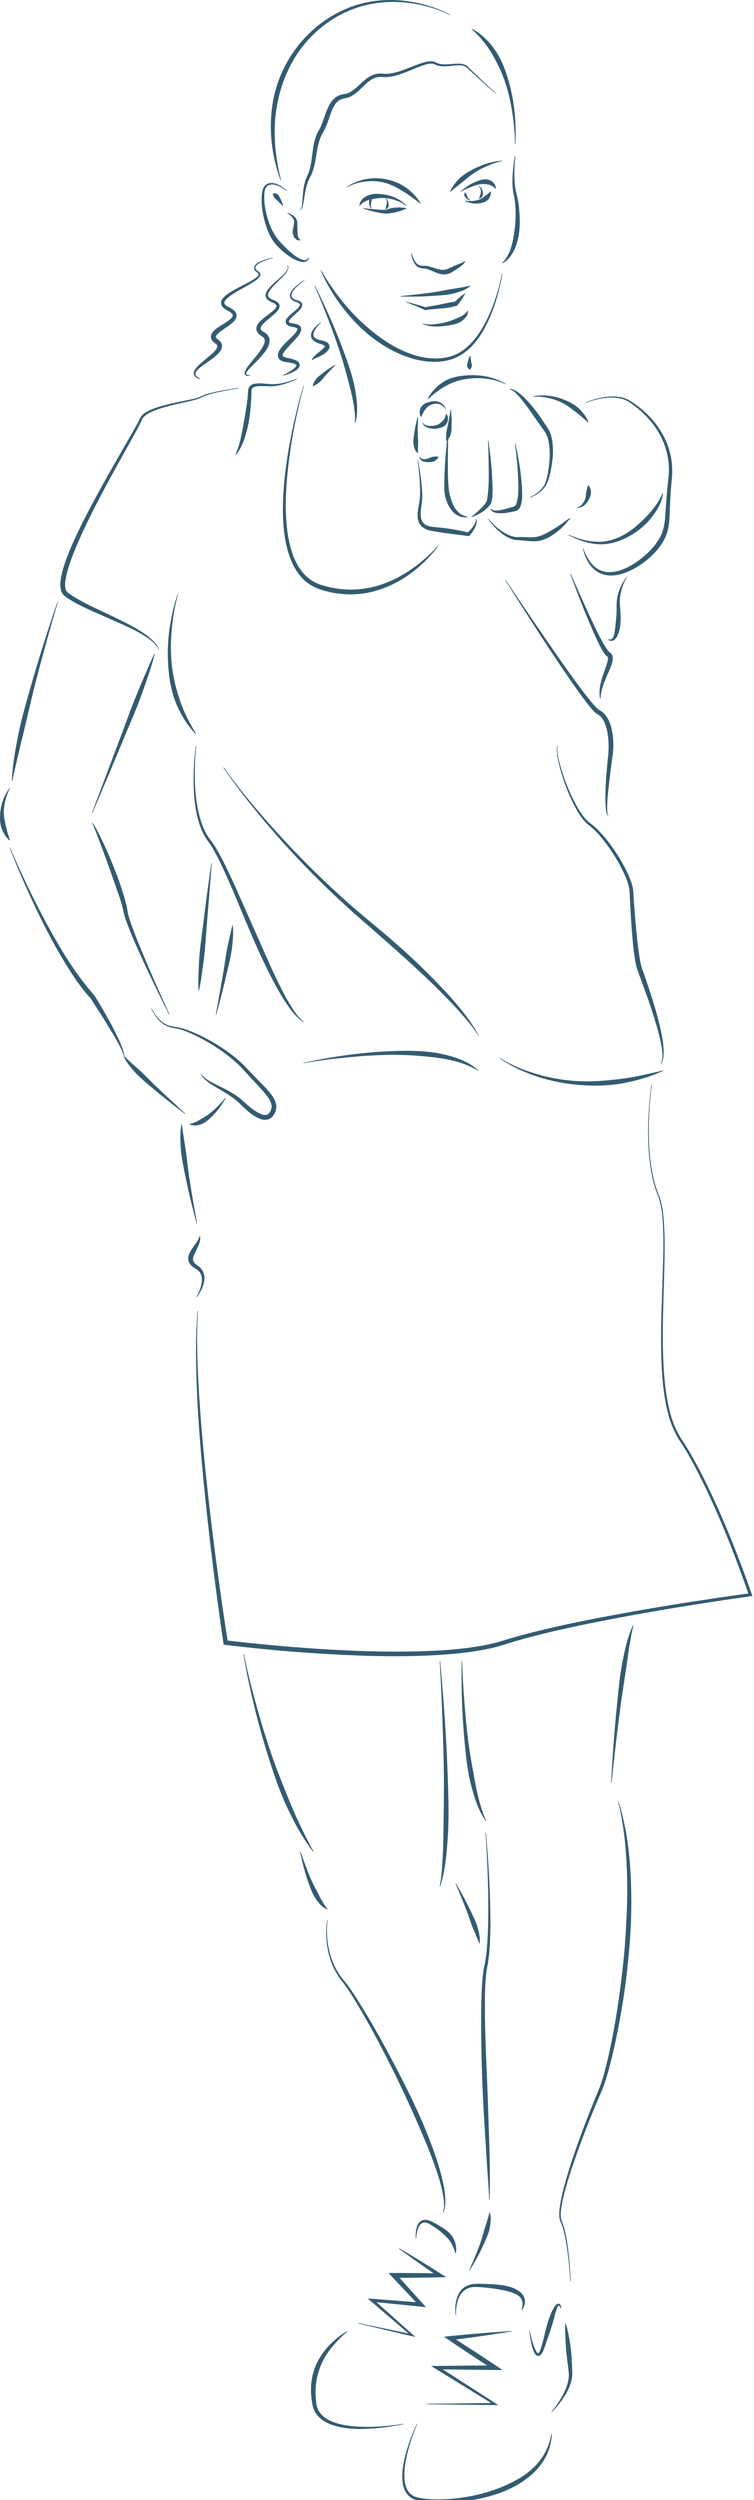<?xml version="1.0" encoding="UTF-8"?>
<!DOCTYPE svg PUBLIC "-//W3C//DTD SVG 1.1//EN" "http://www.w3.org/Graphics/SVG/1.1/DTD/svg11.dtd">
<svg version="1.1" xmlns="http://www.w3.org/2000/svg" xmlns:xlink="http://www.w3.org/1999/xlink" width="114" height="378"  xml:space="preserve" id="mel03Canvas">
    <!-- Generated by PaintCode - http://www.paintcodeapp.com -->
    <g id="mel03Canvas-lines">
        <g id="mel03Canvas-group2">
            <path id="mel03Canvas-bezier" stroke="none" fill="rgb(51, 91, 113)" d="M 77.85,21.79 C 77.85,20.19 77.7,18.58 77.45,17 77.21,15.41 76.85,13.85 76.34,12.34 75.83,10.83 75.13,9.4 74.33,8.06 73.53,6.69 72.51,5.48 71.31,4.41 L 71.35,4.35 C 72.8,5.1 73.99,6.32 74.92,7.68 75.85,9.05 76.43,10.61 76.88,12.17 77.34,13.74 77.63,15.34 77.8,16.95 77.96,18.57 78.01,20.19 77.92,21.8 L 77.85,21.79 Z M 77.85,21.79" />
            <path id="mel03Canvas-bezier2" stroke="none" fill="rgb(51, 91, 113)" d="M 68.07,2.3 C 66.35,1.42 64.47,0.87 62.57,0.55 60.67,0.24 58.72,0.2 56.82,0.49 53.01,1.02 49.48,2.97 46.86,5.74 44.22,8.52 42.57,12.12 41.9,15.87 41.19,19.63 41.55,23.54 42.5,27.29 L 42.44,27.31 C 41.09,23.66 40.6,19.65 41.2,15.75 41.81,11.84 43.68,8.14 46.45,5.35 49.2,2.54 52.87,0.61 56.77,0.14 58.72,-0.11 60.69,-0.02 62.61,0.34 64.52,0.71 66.39,1.31 68.1,2.24 L 68.07,2.3 Z M 68.07,2.3" />
            <path id="mel03Canvas-bezier3" stroke="none" fill="rgb(51, 91, 113)" d="M 43.35,28.91 C 42.76,28.42 42.07,27.99 41.33,27.9 40.97,27.87 40.59,27.95 40.33,28.18 40.12,28.4 40.02,28.8 39.98,29.16 39.84,30.66 40.18,32.21 40.66,33.64 40.92,34.36 41.24,35.05 41.65,35.67 41.85,35.99 42.06,36.25 42.33,36.54 42.58,36.82 42.84,37.1 43.11,37.36 43.64,37.91 44.22,38.41 44.84,38.83 45.15,39.03 45.48,39.22 45.82,39.3 45.99,39.34 46.16,39.35 46.31,39.29 46.46,39.22 46.58,39.08 46.66,38.9 L 46.72,38.92 C 46.7,39.12 46.61,39.33 46.42,39.46 46.22,39.59 45.99,39.63 45.78,39.62 45.34,39.58 44.96,39.43 44.59,39.25 43.86,38.89 43.23,38.4 42.62,37.88 42.05,37.33 41.47,36.77 41.05,36.04 40.64,35.33 40.35,34.58 40.12,33.82 39.69,32.29 39.41,30.71 39.63,29.1 39.71,28.71 39.8,28.3 40.16,27.96 40.5,27.69 40.96,27.63 41.36,27.69 42.17,27.84 42.83,28.33 43.4,28.86 L 43.35,28.91 Z M 43.35,28.91" />
            <path id="mel03Canvas-bezier4" stroke="none" fill="rgb(51, 91, 113)" d="M 77.93,23.54 C 77.78,24.94 77.71,26.36 77.83,27.75 77.86,28.1 77.9,28.45 77.97,28.78 78.03,29.12 78.14,29.44 78.22,29.81 78.38,30.52 78.47,31.23 78.52,31.95 78.63,33.38 78.64,34.84 78.28,36.26 78.1,36.97 77.86,37.67 77.47,38.3 77.1,38.93 76.59,39.51 75.94,39.84 L 75.9,39.79 C 76.92,38.8 77.33,37.45 77.59,36.11 77.84,34.76 77.99,33.37 77.96,31.98 77.94,31.28 77.89,30.58 77.77,29.9 77.72,29.58 77.61,29.21 77.57,28.85 77.51,28.49 77.49,28.13 77.48,27.77 77.45,26.34 77.61,24.92 77.86,23.53 L 77.93,23.54 Z M 77.93,23.54" />
            <path id="mel03Canvas-bezier5" stroke="none" fill="rgb(51, 91, 113)" d="M 75.96,41.4 C 75.68,43.09 75.25,44.75 74.69,46.38 74.12,47.99 73.41,49.57 72.43,51 71.44,52.4 70.12,53.68 68.43,54.27 66.76,54.84 64.94,54.81 63.24,54.44 59.82,53.67 56.78,51.72 54.31,49.33 51.85,46.89 49.85,44.02 48.47,40.89 L 48.53,40.85 C 50.26,43.79 52.31,46.53 54.8,48.81 57.26,51.08 60.11,53.07 63.37,53.89 64.98,54.28 66.71,54.33 68.29,53.84 69.86,53.32 71.15,52.14 72.14,50.79 73.13,49.43 73.88,47.89 74.49,46.3 75.09,44.71 75.57,43.07 75.89,41.39 L 75.96,41.4 Z M 75.96,41.4" />
            <path id="mel03Canvas-bezier6" stroke="none" fill="rgb(51, 91, 113)" d="M 60.55,44.76 C 62.33,44.6 64.11,44.4 65.87,44.14 66.75,44 67.61,43.8 68.48,43.67 69.36,43.53 70.22,43.42 71.08,43.18 L 71.12,43.24 C 70.77,43.55 70.35,43.76 69.93,43.94 69.5,44.12 69.06,44.25 68.62,44.36 67.74,44.59 66.83,44.64 65.93,44.7 64.14,44.84 62.34,44.87 60.55,44.83 L 60.55,44.76 Z M 60.55,44.76" />
            <path id="mel03Canvas-bezier7" stroke="none" fill="rgb(51, 91, 113)" d="M 61.43,45.62 L 62.92,46.03 63.66,46.24 C 63.91,46.32 64.15,46.39 64.41,46.5 L 64.26,46.49 C 64.67,46.36 65.05,46.31 65.44,46.24 65.82,46.17 66.2,46.11 66.58,46.03 67.34,45.87 68.09,45.69 68.86,45.6 L 68.68,45.7 C 69.18,45.23 69.7,44.77 70.28,44.37 L 70.33,44.42 C 69.99,45.04 69.59,45.6 69.17,46.14 L 69.12,46.21 68.99,46.24 C 68.24,46.47 67.45,46.58 66.67,46.64 L 65.5,46.74 C 65.12,46.78 64.72,46.8 64.38,46.88 L 64.29,46.9 64.22,46.87 C 64.03,46.76 63.78,46.66 63.55,46.56 L 62.84,46.26 61.41,45.69 61.43,45.62 Z M 61.43,45.62" />
            <path id="mel03Canvas-bezier8" stroke="none" fill="rgb(51, 91, 113)" d="M 63.94,48.89 C 64.52,49.11 65.17,49.07 65.78,49.01 66.4,48.95 67.01,48.82 67.61,48.66 68.21,48.5 68.76,48.25 69.3,48.03 69.83,47.79 70.36,47.53 70.67,46.99 L 70.74,47 C 70.79,47.35 70.63,47.71 70.41,47.98 70.2,48.26 69.92,48.48 69.63,48.66 69.04,49.02 68.35,49.12 67.72,49.22 67.09,49.31 66.44,49.38 65.79,49.37 65.15,49.33 64.48,49.28 63.91,48.95 L 63.94,48.89 Z M 63.94,48.89" />
            <path id="mel03Canvas-bezier9" stroke="none" fill="rgb(51, 91, 113)" d="M 62.25,38.28 C 62.34,38.68 62.48,39.07 62.69,39.41 62.89,39.76 63.18,40.05 63.52,40.14 63.7,40.2 63.84,40.19 64.07,40.18 64.31,40.17 64.52,40.2 64.74,40.25 65.17,40.34 65.56,40.49 65.95,40.61 66.33,40.73 66.71,40.82 67.06,40.79 67.42,40.77 67.7,40.66 68.07,40.48 68.44,40.31 68.82,40.14 69.21,39.99 69.58,39.82 70,39.73 70.28,39.46 L 70.34,39.49 C 70.18,39.93 69.77,40.17 69.45,40.42 69.11,40.67 68.75,40.89 68.4,41.1 68.06,41.34 67.53,41.52 67.06,41.49 66.58,41.46 66.15,41.31 65.76,41.15 65.36,40.99 65,40.81 64.62,40.69 64.44,40.64 64.25,40.6 64.07,40.58 63.89,40.58 63.61,40.57 63.4,40.48 62.95,40.29 62.67,39.9 62.5,39.51 62.32,39.12 62.22,38.71 62.17,38.29 L 62.25,38.28 Z M 62.25,38.28" />
            <path id="mel03Canvas-bezier10" stroke="none" fill="rgb(51, 91, 113)" d="M 52.43,28.25 C 54.17,27.09 56.42,26.66 58.52,27.14 59.57,27.37 60.6,27.78 61.46,28.42 62.32,29.06 63.06,29.84 63.61,30.74 L 63.56,30.79 C 62.72,30.15 61.92,29.53 61.06,29 60.21,28.48 59.35,27.98 58.38,27.69 57.42,27.41 56.4,27.32 55.39,27.43 54.38,27.53 53.37,27.81 52.47,28.31 L 52.43,28.25 Z M 52.43,28.25" />
            <path id="mel03Canvas-bezier11" stroke="none" fill="rgb(51, 91, 113)" d="M 75.93,24.36 C 75.17,24.51 74.43,24.76 73.73,25.07 73.02,25.36 72.34,25.72 71.71,26.14 71.06,26.56 70.51,27.07 69.91,27.53 L 68.11,28.99 68.06,28.95 C 68.38,28.21 68.88,27.57 69.44,27 70.01,26.43 70.72,26.03 71.42,25.65 72.82,24.91 74.35,24.41 75.92,24.29 L 75.93,24.36 Z M 75.93,24.36" />
            <path id="mel03Canvas-bezier12" stroke="none" fill="rgb(51, 91, 113)" d="M 61.39,31.13 C 60.89,30.71 60.28,30.43 59.67,30.23 59.06,30.03 58.42,29.93 57.78,29.93 57.14,29.93 56.51,30.06 55.93,30.19 55.36,30.33 54.8,30.58 54.41,31.12 L 54.34,31.1 C 54.37,30.35 55.05,29.76 55.72,29.52 56.41,29.24 57.13,29.3 57.81,29.37 59.18,29.51 60.52,30.09 61.44,31.08 L 61.39,31.13 Z M 61.39,31.13" />
            <path id="mel03Canvas-bezier13" stroke="none" fill="rgb(51, 91, 113)" d="M 54.92,31.47 C 55.46,31.54 56.01,31.59 56.56,31.64 57.1,31.69 57.65,31.74 58.17,31.72 58.3,31.72 58.44,31.71 58.51,31.68 L 58.69,31.61 58.9,31.54 C 59.18,31.47 59.45,31.41 59.73,31.39 60.29,31.35 60.84,31.35 61.41,31.47 L 61.42,31.54 C 60.9,31.8 60.37,31.95 59.84,32.09 59.58,32.15 59.31,32.19 59.05,32.23 L 58.86,32.25 C 58.79,32.26 58.76,32.27 58.65,32.29 58.45,32.32 58.31,32.3 58.16,32.29 57.02,32.16 55.97,31.86 54.9,31.54 L 54.92,31.47 Z M 54.92,31.47" />
            <path id="mel03Canvas-bezier14" stroke="none" fill="rgb(51, 91, 113)" d="M 69.65,28.94 C 70.42,28.28 71.27,27.69 72.28,27.34 72.77,27.18 73.35,27 73.94,27.2 74.52,27.39 74.96,27.95 74.98,28.49 L 74.91,28.52 C 74.52,28.15 74.16,27.94 73.75,27.89 73.36,27.83 72.9,27.79 72.43,27.89 71.96,27.98 71.49,28.14 71.04,28.34 70.58,28.52 70.12,28.74 69.69,29 L 69.65,28.94 Z M 69.65,28.94" />
            <path id="mel03Canvas-bezier15" stroke="none" fill="rgb(51, 91, 113)" d="M 70.32,30.34 C 71.07,30.44 71.84,30.41 72.49,30.17 72.82,30.05 73.06,29.82 73.32,29.65 73.6,29.47 73.83,29.23 74.16,28.96 L 74.22,28.98 C 74.26,29.41 74.1,29.84 73.8,30.17 73.5,30.52 73.04,30.64 72.64,30.72 71.81,30.87 71.01,30.71 70.3,30.41 L 70.32,30.34 Z M 70.32,30.34" />
            <path id="mel03Canvas-bezier16" stroke="none" fill="rgb(51, 91, 113)" d="M 74.92,14.13 C 73.51,12.89 72.1,11.66 70.73,10.36 70.42,10.01 70,9.89 69.54,9.87 69.09,9.86 68.63,9.92 68.16,9.97 67.69,10.01 67.22,10.06 66.73,10.02 66.48,9.99 66.24,9.95 66,9.85 65.74,9.74 65.59,9.64 65.38,9.63 64.97,9.58 64.52,9.7 64.08,9.84 63.65,9.98 63.21,10.15 62.78,10.33 61.92,10.69 61.05,11.06 60.13,11.34 59.68,11.48 59.2,11.59 58.71,11.64 58.23,11.71 57.69,11.59 57.31,11.64 56.45,11.71 55.72,12.28 55.07,12.92 54.4,13.55 53.74,14.31 52.76,14.7 52.53,14.8 52.24,14.86 52.02,14.89 51.9,14.91 51.81,14.94 51.72,14.96 51.63,15 51.53,15.03 51.44,15.08 51.09,15.26 50.8,15.56 50.58,15.92 50.12,16.65 49.88,17.56 49.55,18.45 49.39,18.89 49.21,19.35 48.98,19.78 48.73,20.23 48.53,20.57 48.38,21 47.75,22.67 47.88,24.66 47.05,26.47 46.57,27.29 46.31,28.13 46.15,29.06 46.06,29.52 46,29.98 45.92,30.45 45.88,30.68 45.84,30.91 45.78,31.15 45.71,31.37 45.64,31.63 45.4,31.76 L 45.37,31.7 C 45.55,31.58 45.6,31.33 45.64,31.11 45.68,30.89 45.7,30.65 45.72,30.42 45.75,29.96 45.78,29.49 45.83,29.01 45.88,28.54 45.96,28.07 46.09,27.6 46.2,27.14 46.42,26.66 46.6,26.26 47.28,24.59 47.1,22.65 47.72,20.77 47.86,20.3 48.13,19.82 48.34,19.45 48.54,19.06 48.71,18.63 48.86,18.2 49.18,17.33 49.44,16.4 49.99,15.54 50.27,15.11 50.66,14.71 51.15,14.48 51.27,14.42 51.4,14.37 51.53,14.33 51.66,14.3 51.8,14.26 51.91,14.25 52.16,14.21 52.33,14.19 52.54,14.11 53.33,13.82 53.98,13.15 54.68,12.51 55.35,11.87 56.21,11.2 57.26,11.13 57.82,11.09 58.22,11.21 58.67,11.15 59.11,11.12 59.56,11.02 60,10.9 60.89,10.65 61.75,10.29 62.63,9.95 63.07,9.78 63.51,9.61 63.97,9.47 64.43,9.34 64.91,9.22 65.43,9.28 65.71,9.3 65.95,9.47 66.12,9.54 66.32,9.63 66.54,9.68 66.76,9.7 67.2,9.75 67.67,9.72 68.13,9.69 68.6,9.65 69.07,9.6 69.56,9.63 69.8,9.65 70.04,9.69 70.28,9.78 70.52,9.87 70.73,10.04 70.88,10.22 72.2,11.54 73.59,12.81 74.97,14.08 L 74.92,14.13 Z M 74.92,14.13" />
            <path id="mel03Canvas-bezier17" stroke="none" fill="rgb(51, 91, 113)" d="M 42.76,31.13 L 41.89,30.28 C 41.75,30.15 41.56,30.06 41.48,29.89 41.37,29.74 41.36,29.56 41.26,29.39 L 41.23,29.32 C 41.35,29.18 41.55,29.22 41.67,29.25 41.8,29.28 41.9,29.35 41.99,29.41 42.18,29.54 42.24,29.76 42.34,29.94 42.54,30.31 42.69,30.69 42.82,31.09 L 42.76,31.13 Z M 42.76,31.13" />
            <path id="mel03Canvas-bezier18" stroke="none" fill="rgb(51, 91, 113)" d="M 43.48,32.2 C 43.89,32.32 44.29,32.51 44.61,32.85 44.77,33.02 44.89,33.25 44.93,33.5 44.97,33.75 44.96,33.96 44.96,34.17 44.95,34.59 45,35 45,35.33 45.01,35.67 45.07,35.95 45.4,36.28 L 45.38,36.34 C 45.15,36.36 44.88,36.3 44.69,36.12 44.48,35.94 44.36,35.68 44.3,35.45 44.18,34.96 44.33,34.52 44.4,34.12 44.43,33.92 44.47,33.71 44.48,33.55 44.48,33.39 44.43,33.22 44.33,33.06 44.14,32.74 43.81,32.47 43.45,32.27 L 43.48,32.2 Z M 43.48,32.2" />
            <path id="mel03Canvas-bezier19" stroke="none" fill="rgb(51, 91, 113)" d="M 47.62,43.19 C 49.25,46.45 50.73,49.78 51.99,53.21 52.62,54.92 53.24,56.65 53.61,58.46 53.78,59.36 53.93,60.27 53.98,61.2 54.02,62.11 54,63.06 53.73,63.95 L 53.66,63.93 C 53.73,63.03 53.63,62.13 53.49,61.25 53.34,60.36 53.15,59.48 52.92,58.61 52.47,56.87 52.01,55.12 51.45,53.4 50.89,51.67 50.28,49.96 49.62,48.27 48.97,46.57 48.29,44.89 47.56,43.22 L 47.62,43.19 Z M 47.62,43.19" />
            <path id="mel03Canvas-bezier20" stroke="none" fill="rgb(51, 91, 113)" d="M 50.72,55.22 C 50.15,55.75 49.63,56.32 49.11,56.89 48.85,57.18 48.65,57.52 48.34,57.75 48.04,58 47.72,58.23 47.32,58.38 L 47.27,58.34 C 47.38,57.92 47.59,57.58 47.83,57.26 48.07,56.94 48.42,56.73 48.72,56.48 49.34,55.99 49.98,55.53 50.69,55.16 L 50.72,55.22 Z M 50.72,55.22" />
            <path id="mel03Canvas-bezier21" stroke="none" fill="rgb(51, 91, 113)" d="M 67.33,61.87 C 67.13,61.48 66.76,61.18 66.36,61.08 65.96,60.99 65.55,61.04 65.15,61.21 64.76,61.36 64.47,61.65 64.28,61.94 64.06,62.21 63.9,62.56 63.71,63.02 L 63.64,63.03 C 63.38,62.6 63.38,62 63.68,61.52 64.01,61.05 64.54,60.86 65.01,60.74 65.47,60.64 66,60.59 66.46,60.8 66.92,61 67.25,61.4 67.4,61.84 L 67.33,61.87 Z M 67.33,61.87" />
            <path id="mel03Canvas-bezier22" stroke="none" fill="rgb(51, 91, 113)" d="M 67.78,65.37 C 67.73,67.02 67.72,68.67 67.71,70.31 67.71,71.13 67.72,71.95 67.76,72.77 67.78,73.17 67.81,73.58 67.85,73.98 67.88,74.18 67.9,74.38 67.94,74.56 67.97,74.74 68.02,74.95 68.07,75.03 L 68.1,75.08 68.11,75.14 C 68.17,75.46 68.3,75.81 68.43,76.13 68.57,76.45 68.74,76.76 68.94,77.04 69.15,77.31 69.39,77.57 69.69,77.75 69.99,77.94 70.33,78.06 70.7,78.12 L 70.71,78.19 C 70.33,78.25 69.91,78.23 69.53,78.08 69.15,77.94 68.8,77.71 68.51,77.41 68.22,77.12 68,76.78 67.81,76.42 67.62,76.06 67.49,75.7 67.39,75.28 L 67.43,75.39 C 67.28,75.1 67.27,74.9 67.24,74.67 67.2,74.45 67.19,74.24 67.18,74.03 67.17,73.61 67.17,73.19 67.18,72.78 67.19,71.95 67.23,71.12 67.28,70.3 67.37,68.65 67.54,67.01 67.71,65.37 L 67.78,65.37 Z M 67.78,65.37" />
            <path id="mel03Canvas-bezier23" stroke="none" fill="rgb(51, 91, 113)" d="M 73.85,66.61 C 74.14,68.73 74.37,70.85 74.45,73 74.47,73.54 74.49,74.08 74.47,74.62 74.46,74.9 74.44,75.17 74.4,75.46 74.34,75.73 74.31,76.03 74.07,76.36 73.71,76.81 73.27,77.17 72.81,77.47 72.35,77.76 71.86,78.01 71.34,78.18 L 71.31,78.12 C 72.13,77.43 72.96,76.75 73.5,75.94 73.59,75.83 73.64,75.57 73.67,75.34 73.72,75.09 73.75,74.84 73.77,74.58 73.83,74.06 73.86,73.53 73.88,73 73.91,71.94 73.9,70.88 73.87,69.82 73.86,68.75 73.83,67.68 73.78,66.62 L 73.85,66.61 Z M 73.85,66.61" />
            <path id="mel03Canvas-bezier24" stroke="none" fill="rgb(51, 91, 113)" d="M 77.93,67.06 C 78.42,69.36 78.83,71.67 78.93,74.04 78.96,74.64 78.97,75.24 78.88,75.86 78.82,76.17 78.76,76.49 78.56,76.82 78.45,76.98 78.28,77.16 78.04,77.24 77.85,77.29 77.74,77.31 77.59,77.35 77.01,77.47 76.42,77.59 75.81,77.6 75.5,77.6 75.19,77.59 74.88,77.51 74.58,77.43 74.24,77.24 74.16,76.92 L 74.22,76.89 C 74.39,77.12 74.66,77.19 74.93,77.19 75.2,77.2 75.48,77.16 75.75,77.11 76.3,76.99 76.86,76.83 77.41,76.67 L 77.81,76.55 C 77.84,76.54 77.89,76.5 77.94,76.42 78.05,76.25 78.14,75.99 78.19,75.73 78.31,75.2 78.35,74.62 78.37,74.05 78.39,72.89 78.32,71.73 78.23,70.56 78.14,69.4 78.01,68.23 77.86,67.07 L 77.93,67.06 Z M 77.93,67.06" />
            <path id="mel03Canvas-bezier25" stroke="none" fill="rgb(51, 91, 113)" d="M 80.13,75.18 C 80.88,74.84 81.57,74.34 82.06,73.69 82.56,73.05 82.7,72.21 82.86,71.41 83.13,69.79 83.25,68.1 82.9,66.54 82.81,66.15 82.68,65.78 82.49,65.46 82.3,65.15 82.02,64.79 81.79,64.46 L 80.36,62.43 C 79.9,61.74 79.41,61.08 78.89,60.44 78.64,60.12 78.37,59.81 78.08,59.53 77.79,59.24 77.48,58.97 77.09,58.85 L 77.1,58.78 C 77.54,58.8 77.93,59.05 78.28,59.28 78.63,59.53 78.95,59.81 79.26,60.11 79.87,60.7 80.4,61.35 80.93,62.01 81.44,62.67 81.92,63.36 82.37,64.07 82.6,64.43 82.82,64.73 83.05,65.15 83.26,65.56 83.38,65.99 83.46,66.42 83.76,68.14 83.56,69.84 83.2,71.48 83,72.28 82.8,73.16 82.23,73.82 81.67,74.48 80.94,74.94 80.16,75.25 L 80.13,75.18 Z M 80.13,75.18" />
            <path id="mel03Canvas-bezier26" stroke="none" fill="rgb(51, 91, 113)" d="M 76.4,58.1 C 75.45,57.6 74.38,57.35 73.33,57.24 72.27,57.12 71.2,57.17 70.15,57.36 69.1,57.53 68.15,57.93 67.25,58.44 66.34,58.94 65.53,59.62 64.71,60.34 L 64.65,60.3 C 65.17,59.33 65.94,58.47 66.88,57.84 67.82,57.19 68.97,56.9 70.07,56.8 71.17,56.68 72.29,56.7 73.38,56.89 74.46,57.1 75.52,57.45 76.44,58.04 L 76.4,58.1 Z M 76.4,58.1" />
            <path id="mel03Canvas-bezier27" stroke="none" fill="rgb(51, 91, 113)" d="M 63.22,63.03 C 63.18,63.95 63.15,64.87 63.16,65.78 63.17,66.23 63.25,66.68 63.22,67.12 63.21,67.57 63.15,67.98 63.22,68.44 L 63.16,68.49 C 62.72,68.17 62.6,67.62 62.52,67.16 62.44,66.68 62.54,66.21 62.6,65.75 62.72,64.82 62.91,63.91 63.15,63.02 L 63.22,63.03 Z M 63.22,63.03" />
            <path id="mel03Canvas-bezier28" stroke="none" fill="rgb(51, 91, 113)" d="M 63.49,69.06 C 63.59,69.29 63.83,69.4 64.05,69.41 64.27,69.43 64.51,69.39 64.74,69.31 64.97,69.24 65.18,69.09 65.43,69.06 65.68,69.02 65.94,68.99 66.26,69.06 L 66.29,69.12 C 66.14,69.41 65.91,69.59 65.67,69.72 65.42,69.87 65.12,69.86 64.83,69.87 64.54,69.88 64.24,69.86 63.95,69.75 63.67,69.63 63.43,69.37 63.42,69.07 L 63.49,69.06 Z M 63.49,69.06" />
            <path id="mel03Canvas-bezier29" stroke="none" fill="rgb(51, 91, 113)" d="M 63.22,69.62 C 63.47,71.02 63.68,72.43 63.8,73.85 63.85,74.56 63.88,75.29 63.77,76.01 63.69,76.72 63.56,77.42 63.62,78.08 63.67,78.75 64.03,79.27 64.64,79.48 64.93,79.59 65.26,79.65 65.59,79.68 L 66.65,79.78 C 68.07,79.92 69.47,80.2 70.86,80.5 L 70.63,80.57 C 70.95,80.31 71.26,79.98 71.5,79.64 71.75,79.29 71.96,78.9 71.98,78.46 L 72.05,78.45 C 72.16,78.92 72,79.4 71.8,79.82 71.59,80.23 71.32,80.61 71,80.97 L 70.92,81.06 70.77,81.04 C 69.37,80.85 67.96,80.71 66.56,80.48 L 65.52,80.32 C 65.15,80.26 64.77,80.18 64.41,80.01 64.05,79.85 63.7,79.6 63.48,79.25 63.25,78.9 63.16,78.49 63.14,78.11 63.11,77.35 63.28,76.65 63.39,75.95 63.52,75.27 63.53,74.57 63.51,73.87 63.47,72.45 63.33,71.04 63.15,69.63 L 63.22,69.62 Z M 63.22,69.62" />
            <path id="mel03Canvas-bezier30" stroke="none" fill="rgb(51, 91, 113)" d="M 68.2,61.98 C 68.27,62.77 68.3,63.57 68.28,64.37 68.26,64.76 68.3,65.18 68.17,65.57 68.05,65.95 67.89,66.38 67.49,66.64 L 67.43,66.59 C 67.46,66.19 67.45,65.82 67.48,65.44 67.5,65.05 67.64,64.69 67.71,64.3 67.86,63.54 67.99,62.76 68.13,61.98 L 68.2,61.98 Z M 68.2,61.98" />
            <path id="mel03Canvas-bezier31" stroke="none" fill="rgb(51, 91, 113)" d="M 80.59,59.91 C 82.19,59.61 83.89,59.83 85.43,60.49 86.19,60.81 86.95,61.21 87.56,61.79 88.16,62.37 88.67,63.06 88.99,63.82 L 88.93,63.87 C 88.3,63.33 87.72,62.8 87.1,62.33 86.48,61.87 85.88,61.36 85.19,61 84.49,60.63 83.75,60.36 82.98,60.19 82.21,60.01 81.4,59.92 80.6,59.98 L 80.59,59.91 Z M 80.59,59.91" />
            <path id="mel03Canvas-bezier32" stroke="none" fill="rgb(51, 91, 113)" d="M 73.84,78.47 C 74.63,79.36 75.54,80.17 76.57,80.73 77.09,81 77.64,81.2 78.19,81.2 78.78,81.18 79.41,81.21 80,81.23 80.59,81.25 81.14,81.21 81.67,81.02 82.19,80.84 82.7,80.57 83.2,80.28 83.72,79.99 84.21,79.68 84.7,79.35 84.94,79.19 85.18,79.01 85.42,78.82 L 85.79,78.56 C 85.85,78.51 85.92,78.47 86,78.43 86.07,78.4 86.2,78.39 86.27,78.46 L 86.22,78.52 C 86.12,78.47 86.02,78.61 85.92,78.71 L 85.64,79.06 C 85.44,79.29 85.23,79.51 85.01,79.73 84.57,80.16 84.08,80.54 83.57,80.88 83.05,81.22 82.5,81.52 81.87,81.69 81.24,81.87 80.57,81.86 79.96,81.8 79.35,81.74 78.78,81.68 78.18,81.66 77.52,81.62 76.92,81.35 76.4,81.03 75.35,80.37 74.51,79.47 73.79,78.51 L 73.84,78.47 Z M 73.84,78.47" />
            <path id="mel03Canvas-bezier33" stroke="none" fill="rgb(51, 91, 113)" d="M 87.29,76.76 C 87.61,76.63 87.88,76.41 88.07,76.15 88.28,75.91 88.43,75.62 88.51,75.31 88.6,75.01 88.56,74.69 88.64,74.38 88.71,74.06 88.77,73.73 88.92,73.37 L 88.99,73.36 C 89.23,73.68 89.33,74.05 89.34,74.43 89.37,74.81 89.21,75.18 89.03,75.53 88.86,75.87 88.61,76.18 88.32,76.41 88.01,76.63 87.67,76.78 87.31,76.83 L 87.29,76.76 Z M 87.29,76.76" />
            <path id="mel03Canvas-bezier34" stroke="none" fill="rgb(51, 91, 113)" d="M 88.49,60.87 C 89.37,60.49 90.3,60.22 91.25,60.06 92.2,59.9 93.19,59.87 94.14,60.12 94.61,60.24 95.07,60.47 95.47,60.73 95.88,60.99 96.27,61.27 96.65,61.57 97.41,62.17 98.11,62.84 98.74,63.58 99.99,65.05 100.94,66.82 101.36,68.73 101.58,69.69 101.67,70.67 101.63,71.65 101.58,72.63 101.45,73.56 101.4,74.52 101.34,75.47 101.3,76.42 101.26,77.38 101.22,78.34 101.19,79.32 100.93,80.3 100.37,82.29 98.93,83.8 97.4,84.99 96.61,85.58 95.76,86.09 94.85,86.47 93.94,86.84 92.94,87.1 91.92,86.99 90.9,86.89 89.95,86.35 89.33,85.57 88.71,84.79 88.35,83.87 88.12,82.94 L 88.19,82.92 C 88.52,83.81 88.94,84.68 89.58,85.36 90.2,86.05 91.06,86.46 91.96,86.5 92.86,86.53 93.77,86.29 94.61,85.91 95.45,85.52 96.24,85.01 96.96,84.43 97.69,83.86 98.39,83.21 98.95,82.49 99.52,81.76 100.01,80.98 100.25,80.11 100.5,79.24 100.56,78.3 100.63,77.34 100.69,76.39 100.75,75.43 100.84,74.47 100.91,73.52 101.05,72.54 101.12,71.62 101.17,70.69 101.1,69.75 100.91,68.83 100.54,66.99 99.66,65.26 98.47,63.8 97.87,63.07 97.2,62.39 96.47,61.79 95.73,61.2 94.98,60.58 94.08,60.32 93.18,60.06 92.21,60.07 91.27,60.2 90.33,60.33 89.4,60.58 88.52,60.93 L 88.49,60.87 Z M 88.49,60.87" />
            <path id="mel03Canvas-bezier35" stroke="none" fill="rgb(51, 91, 113)" d="M 85.97,80.84 C 87.32,81.44 88.76,81.86 90.22,81.91 91.68,81.98 93.1,81.54 94.36,80.84 95.63,80.12 96.71,79.14 97.72,78.11 98.23,77.59 98.69,77.03 99.12,76.45 99.54,75.85 99.93,75.23 100.15,74.53 L 100.22,74.54 C 100.2,75.31 99.89,76.03 99.54,76.71 99.18,77.38 98.72,77.99 98.24,78.58 97.24,79.74 95.99,80.66 94.63,81.34 93.27,82.02 91.72,82.41 90.2,82.26 88.69,82.12 87.26,81.59 85.94,80.91 L 85.97,80.84 Z M 85.97,80.84" />
            <path id="mel03Canvas-bezier36" stroke="none" fill="rgb(51, 91, 113)" d="M 94.8,87.26 C 94.34,88.01 94.02,88.84 93.85,89.69 93.76,90.11 93.71,90.54 93.7,90.97 93.7,91.39 93.77,91.82 93.79,92.28 93.85,93.18 93.9,94.09 93.71,94.99 93.61,95.44 93.5,95.9 93.24,96.32 93.11,96.53 92.94,96.75 92.68,96.86 92.39,96.98 92.11,96.85 91.95,96.69 L 91.99,96.63 C 92.45,96.81 92.68,96.49 92.8,96.11 92.91,95.73 92.97,95.31 93.02,94.88 93.1,94.04 93.21,93.17 93.23,92.29 93.24,91.87 93.2,91.41 93.25,90.95 93.29,90.49 93.38,90.04 93.51,89.6 93.78,88.74 94.2,87.93 94.74,87.22 L 94.8,87.26 Z M 94.8,87.26" />
            <path id="mel03Canvas-bezier37" stroke="none" fill="rgb(51, 91, 113)" d="M 86.28,86.74 L 88.38,91.43 C 89.08,92.99 89.79,94.55 90.57,96.07 90.96,96.82 91.36,97.58 91.83,98.24 91.94,98.4 92.09,98.57 92.16,98.62 92.26,98.69 92.25,98.67 92.33,98.75 92.41,98.82 92.47,98.9 92.5,98.97 92.59,99.12 92.63,99.27 92.64,99.42 92.67,99.99 92.49,100.4 92.35,100.82 91.7,102.43 90.85,103.9 90.8,105.63 L 90.73,105.64 C 90.54,104.78 90.67,103.87 90.88,103.03 91.1,102.18 91.44,101.38 91.68,100.58 91.82,100.2 91.94,99.78 91.91,99.49 91.9,99.42 91.89,99.36 91.87,99.33 91.86,99.3 91.85,99.3 91.85,99.29 91.87,99.29 91.75,99.21 91.77,99.22 91.49,99.01 91.4,98.83 91.26,98.64 90.78,97.88 90.42,97.1 90.06,96.31 88.63,93.19 87.42,89.98 86.21,86.77 L 86.28,86.74 Z M 86.28,86.74" />
            <path id="mel03Canvas-bezier38" stroke="none" fill="rgb(51, 91, 113)" d="M 76.45,87.67 C 78.33,90.5 80.24,93.32 82.17,96.12 84.09,98.93 86.03,101.72 88.07,104.44 88.58,105.11 89.1,105.78 89.65,106.42 89.92,106.73 90.21,107.05 90.49,107.28 90.58,107.36 90.81,107.45 91.02,107.61 91.22,107.76 91.4,107.93 91.54,108.12 92.13,108.87 92.4,109.75 92.56,110.62 92.72,111.49 92.76,112.37 92.72,113.24 92.67,114.12 92.51,114.96 92.41,115.8 L 92.1,118.32 C 92,119.17 91.91,120.01 91.85,120.85 91.82,121.28 91.8,121.7 91.8,122.12 91.8,122.33 91.8,122.54 91.83,122.75 91.85,122.95 91.87,123.18 91.99,123.32 L 91.95,123.38 C 91.65,123.01 91.65,122.55 91.59,122.13 91.55,121.7 91.54,121.27 91.53,120.84 91.53,119.99 91.56,119.13 91.6,118.28 91.64,117.43 91.73,116.58 91.8,115.73 91.87,114.88 92,114.03 92.01,113.21 92.04,112.39 91.99,111.55 91.84,110.75 91.69,109.95 91.46,109.15 90.99,108.55 90.88,108.4 90.75,108.27 90.61,108.16 90.5,108.05 90.31,108 90.07,107.81 89.7,107.49 89.44,107.16 89.16,106.83 88.62,106.16 88.11,105.47 87.61,104.77 85.62,102 83.74,99.17 81.88,96.32 80.02,93.46 78.2,90.59 76.39,87.71 L 76.45,87.67 Z M 76.45,87.67" />
            <path id="mel03Canvas-bezier39" stroke="none" fill="rgb(51, 91, 113)" d="M 84.38,112.81 C 84.25,113.03 84.28,113.32 84.28,113.58 84.3,113.85 84.34,114.11 84.39,114.38 84.49,114.91 84.62,115.43 84.77,115.95 85.07,116.99 85.42,118.01 85.83,119.01 86.24,120.01 86.7,120.99 87.23,121.93 87.76,122.85 88.36,123.78 89.17,124.42 90.06,125.06 90.83,125.88 91.52,126.71 92.22,127.56 92.85,128.45 93.43,129.37 94.01,130.3 94.55,131.25 95,132.26 95.22,132.76 95.43,133.27 95.58,133.82 95.65,134.09 95.71,134.37 95.74,134.66 L 95.79,135.48 C 95.93,137.64 96.1,139.8 96.33,141.94 96.45,143.01 96.58,144.09 96.76,145.13 96.85,145.67 96.95,146.14 97.15,146.65 L 97.69,148.18 C 98.38,150.24 99.06,152.3 99.59,154.42 99.85,155.47 100.09,156.54 100.24,157.62 100.3,158.16 100.35,158.71 100.34,159.26 100.32,159.8 100.29,160.39 99.92,160.84 L 99.87,160.79 C 100.18,160.36 100.16,159.79 100.15,159.26 100.11,158.73 100.03,158.2 99.92,157.67 99.71,156.62 99.43,155.58 99.11,154.55 98.49,152.48 97.78,150.44 97.02,148.42 L 96.47,146.89 C 96.38,146.64 96.27,146.36 96.21,146.08 96.14,145.81 96.09,145.53 96.04,145.26 95.85,144.18 95.74,143.09 95.64,142.01 95.45,139.84 95.32,137.68 95.22,135.51 L 95.18,134.7 C 95.17,134.46 95.12,134.2 95.05,133.95 94.92,133.45 94.74,132.95 94.53,132.46 94.1,131.48 93.6,130.53 93.04,129.61 92.48,128.7 91.87,127.81 91.2,126.97 90.53,126.13 89.82,125.34 88.95,124.7 88.07,123.97 87.5,123.02 86.98,122.06 86.46,121.1 86.02,120.11 85.63,119.09 85.25,118.08 84.91,117.04 84.63,115.99 84.49,115.46 84.37,114.93 84.29,114.4 84.24,114.13 84.21,113.86 84.19,113.59 84.19,113.32 84.16,113.02 84.33,112.77 L 84.38,112.81 Z M 84.38,112.81" />
            <path id="mel03Canvas-bezier40" stroke="none" fill="rgb(51, 91, 113)" d="M 44.9,57.32 C 44.23,57.64 43.53,57.91 42.81,58.11 42.1,58.31 41.33,58.45 40.58,58.4 39.85,58.39 39.07,58.31 38.45,58.5 38.15,58.6 38.02,58.8 38.02,59.12 38.02,59.47 38.01,59.87 37.99,60.24 37.9,61.73 37.78,63.22 37.43,64.68 37.24,65.4 37.05,66.13 36.77,66.83 36.48,67.53 36.15,68.22 35.64,68.79 L 35.58,68.75 C 36.21,67.41 36.48,65.97 36.74,64.53 36.99,63.1 37.27,61.65 37.43,60.19 37.46,59.82 37.49,59.48 37.51,59.09 37.52,58.88 37.58,58.64 37.73,58.44 37.89,58.24 38.11,58.12 38.31,58.06 39.13,57.86 39.86,58.01 40.6,58.05 42.04,58.21 43.5,57.78 44.87,57.25 L 44.9,57.32 Z M 44.9,57.32" />
            <path id="mel03Canvas-bezier41" stroke="none" fill="rgb(51, 91, 113)" d="M 36.07,58.73 C 34.8,58.93 33.53,59.15 32.29,59.45 31.68,59.62 31.04,59.77 30.5,60.07 29.9,60.4 29.26,60.5 28.64,60.66 27.39,60.95 26.13,61.21 24.9,61.56 24.29,61.73 23.68,61.93 23.1,62.18 22.53,62.44 21.95,62.74 21.6,63.21 21.51,63.33 21.46,63.43 21.4,63.59 21.33,63.75 21.26,63.9 21.19,64.04 L 20.74,64.9 19.81,66.59 17.94,69.96 C 16.69,72.21 15.46,74.46 14.3,76.75 13.14,79.04 12.03,81.35 11.09,83.72 10.63,84.91 10.21,86.12 9.97,87.33 9.85,87.93 9.78,88.57 9.92,89.08 9.96,89.2 10,89.31 10.07,89.4 10.1,89.44 10.14,89.48 10.17,89.52 L 10.35,89.66 C 10.58,89.84 10.85,90.02 11.11,90.19 13.25,91.52 15.66,92.48 17.95,93.64 19.11,94.21 20.26,94.79 21.36,95.49 21.9,95.84 22.43,96.22 22.91,96.66 23.39,97.1 23.84,97.6 24.04,98.23 L 23.98,98.25 C 23.74,97.66 23.28,97.2 22.79,96.8 22.29,96.4 21.75,96.07 21.2,95.75 20.09,95.12 18.93,94.58 17.75,94.07 L 14.23,92.52 C 13.05,91.99 11.88,91.45 10.75,90.77 10.46,90.6 10.19,90.42 9.91,90.22 L 9.71,90.06 C 9.63,89.99 9.56,89.91 9.49,89.82 9.37,89.65 9.29,89.46 9.23,89.28 9.04,88.53 9.14,87.85 9.25,87.2 9.5,85.89 9.96,84.67 10.43,83.46 11.42,81.06 12.58,78.76 13.79,76.48 14.99,74.21 16.25,71.96 17.53,69.73 L 19.45,66.39 C 20.1,65.26 20.72,64.2 21.31,62.99 21.76,62.43 22.38,62.14 22.97,61.88 23.58,61.63 24.2,61.45 24.82,61.28 26.07,60.95 27.34,60.71 28.59,60.45 29.21,60.31 29.87,60.21 30.41,59.92 31,59.61 31.63,59.47 32.26,59.32 33.52,59.03 34.79,58.83 36.06,58.66 L 36.07,58.73 Z M 36.07,58.73" />
            <path id="mel03Canvas-bezier42" stroke="none" fill="rgb(51, 91, 113)" d="M 26.94,89.81 C 26.43,91.58 26.12,93.41 25.96,95.23 25.79,97.06 25.79,98.91 26,100.72 26.21,102.54 26.66,104.3 27.25,106.01 27.83,107.74 28.67,109.36 29.65,110.93 L 29.59,110.97 C 28.28,109.64 27.3,108 26.59,106.26 25.89,104.51 25.57,102.63 25.44,100.77 25.3,98.91 25.37,97.04 25.61,95.2 25.87,93.36 26.27,91.54 26.88,89.79 L 26.94,89.81 Z M 26.94,89.81" />
            <path id="mel03Canvas-bezier43" stroke="none" fill="rgb(51, 91, 113)" d="M 33.83,116.02 C 36.54,119.82 39.58,123.38 42.74,126.8 45.9,130.23 49.24,133.5 52.73,136.59 54.47,138.14 56.28,139.6 58.07,141.11 59.86,142.62 61.6,144.18 63.3,145.8 64.98,147.43 66.63,149.09 68.19,150.84 69.72,152.61 71.25,154.41 72.34,156.51 L 72.28,156.54 C 71.69,155.53 70.93,154.64 70.18,153.76 69.42,152.87 68.63,152.01 67.82,151.18 66.21,149.51 64.53,147.88 62.81,146.31 61.11,144.73 59.36,143.18 57.61,141.64 55.87,140.1 54.07,138.6 52.35,137.01 48.89,133.85 45.6,130.53 42.48,127.04 39.38,123.54 36.41,119.92 33.77,116.06 L 33.83,116.02 Z M 33.83,116.02" />
            <path id="mel03Canvas-bezier44" stroke="none" fill="rgb(51, 91, 113)" d="M 29.66,112.8 C 29.46,114.69 29.4,116.6 29.48,118.5 29.57,120.4 29.8,122.3 30.37,124.1 30.65,125 31.03,125.87 31.55,126.63 31.82,126.99 32.14,127.39 32.39,127.8 32.66,128.21 32.9,128.62 33.13,129.04 34.05,130.73 34.85,132.47 35.64,134.21 L 40.28,144.67 C 41.04,146.41 41.84,148.14 42.71,149.83 43.14,150.67 43.6,151.5 44.11,152.3 44.61,153.1 45.16,153.88 45.92,154.46 L 45.88,154.52 C 45.04,154.02 44.42,153.24 43.84,152.49 43.27,151.71 42.76,150.89 42.27,150.07 41.31,148.41 40.47,146.68 39.64,144.96 38.01,141.5 36.62,137.94 35.12,134.44 34.36,132.69 33.6,130.94 32.72,129.26 32.5,128.85 32.27,128.43 32.03,128.03 31.79,127.62 31.51,127.28 31.22,126.86 30.67,126.04 30.3,125.13 30.03,124.21 29.49,122.35 29.31,120.42 29.27,118.51 29.23,116.6 29.34,114.68 29.59,112.79 L 29.66,112.8 Z M 29.66,112.8" />
            <path id="mel03Canvas-bezier45" stroke="none" fill="rgb(51, 91, 113)" d="M 32.03,130.51 L 31.24,140.18 C 31.11,141.79 31.03,143.4 30.83,145 30.61,146.61 30.42,148.21 30.08,149.8 L 30.01,149.8 C 29.94,148.17 30.04,146.55 30.12,144.94 30.23,143.32 30.47,141.72 30.67,140.12 31.06,136.91 31.49,133.71 31.96,130.51 L 32.03,130.51 Z M 32.03,130.51" />
            <path id="mel03Canvas-bezier46" stroke="none" fill="rgb(51, 91, 113)" d="M 8.75,91.05 C 7.42,95.52 6.18,100 5.04,104.51 L 3.44,111.29 C 2.87,113.54 2.36,115.8 1.86,118.08 L 1.79,118.07 C 1.89,115.73 2.3,113.42 2.75,111.13 3.21,108.84 3.86,106.6 4.49,104.36 5.76,99.88 7.16,95.43 8.68,91.03 L 8.75,91.05 Z M 8.75,91.05" />
            <path id="mel03Canvas-bezier47" stroke="none" fill="rgb(51, 91, 113)" d="M 1.5,128.12 C 3.2,132.1 5.09,135.99 7.13,139.8 9.19,143.58 11.44,147.31 14.27,150.5 L 14.29,150.53 14.31,150.55 C 15.21,151.98 16.04,153.46 16.86,154.95 17.25,155.7 17.63,156.46 17.99,157.23 18.17,157.62 18.33,158.01 18.48,158.41 18.62,158.81 18.77,159.22 18.78,159.66 L 18.71,159.66 C 18.53,158.85 18.08,158.12 17.68,157.38 17.28,156.65 16.84,155.93 16.4,155.21 15.53,153.77 14.6,152.36 13.7,150.94 L 13.74,150.99 C 12.24,149.37 11.04,147.54 9.9,145.69 8.77,143.84 7.72,141.94 6.74,140.01 4.77,136.14 3.02,132.18 1.44,128.15 L 1.5,128.12 Z M 1.5,128.12" />
            <path id="mel03Canvas-bezier48" stroke="none" fill="rgb(51, 91, 113)" d="M 25.58,153.42 C 24.4,151.08 23.26,148.74 22.14,146.37 21.05,144 19.94,141.64 19.05,139.15 18.94,138.84 18.83,138.53 18.75,138.19 18.66,137.83 18.63,137.55 18.54,137.24 18.38,136.62 18.19,136 17.98,135.39 17.56,134.16 17.13,132.94 16.69,131.71 16.26,130.48 15.81,129.26 15.36,128.04 15.13,127.43 14.9,126.82 14.66,126.21 14.43,125.61 14.2,124.99 13.89,124.43 L 13.95,124.38 C 14.73,125.46 15.24,126.67 15.81,127.85 16.36,129.04 16.86,130.25 17.35,131.46 17.82,132.68 18.27,133.92 18.65,135.18 18.84,135.81 19.02,136.44 19.16,137.09 19.24,137.41 19.28,137.78 19.33,138.06 19.4,138.36 19.49,138.67 19.58,138.97 20.4,141.43 21.44,143.83 22.46,146.23 23.49,148.63 24.55,151.01 25.64,153.39 L 25.58,153.42 Z M 25.58,153.42" />
            <path id="mel03Canvas-bezier49" stroke="none" fill="rgb(51, 91, 113)" d="M 13.89,122.92 L 18.46,110.81 C 19.21,108.79 19.93,106.76 20.76,104.77 21.59,102.78 22.43,100.79 23.34,98.83 L 23.41,98.86 C 22.87,100.96 22.13,102.99 21.41,105.02 20.68,107.05 19.81,109.03 18.98,111.02 17.33,115.01 15.66,118.98 13.95,122.95 L 13.89,122.92 Z M 13.89,122.92" />
            <path id="mel03Canvas-bezier50" stroke="none" fill="rgb(51, 91, 113)" d="M 22.92,152.48 C 23.33,153.17 23.75,153.87 24.36,154.39 24.96,154.92 25.73,155.19 26.52,155.26 27.34,155.36 28.11,155.64 28.87,155.93 29.62,156.24 30.36,156.58 31.08,156.96 32.51,157.72 33.89,158.58 35.18,159.58 35.82,160.08 36.44,160.62 37.02,161.21 37.58,161.81 38.12,162.38 38.69,162.96 39.25,163.53 39.83,164.1 40.38,164.71 40.91,165.33 41.5,165.96 41.73,166.9 41.84,167.36 41.75,167.89 41.54,168.29 41.35,168.71 40.98,169.16 40.42,169.27 39.89,169.38 39.42,169.22 39.02,169.04 38.62,168.85 38.27,168.62 37.93,168.37 37.27,167.86 36.68,167.27 36.11,166.72 35.55,166.19 34.89,165.75 34.22,165.31 33.54,164.88 32.84,164.49 32.15,164.07 31.8,163.85 31.46,163.62 31.15,163.36 30.84,163.09 30.53,162.79 30.39,162.39 L 30.45,162.36 C 30.85,163.05 31.61,163.41 32.31,163.79 33.02,164.16 33.75,164.5 34.47,164.89 35.19,165.27 35.88,165.72 36.52,166.27 37.14,166.82 37.71,167.35 38.35,167.8 38.67,168.02 38.99,168.23 39.32,168.38 39.65,168.53 40,168.62 40.27,168.55 40.76,168.47 41.18,167.63 41.04,167.03 40.92,166.37 40.41,165.72 39.9,165.13 39.39,164.52 38.83,163.94 38.28,163.35 37.73,162.77 37.18,162.15 36.64,161.56 36.1,160.98 35.51,160.45 34.89,159.94 33.66,158.94 32.31,158.05 30.91,157.27 30.21,156.88 29.49,156.52 28.76,156.2 28.02,155.88 27.27,155.59 26.49,155.47 25.68,155.38 24.87,155.06 24.26,154.5 23.65,153.94 23.25,153.22 22.86,152.52 L 22.92,152.48 Z M 22.92,152.48" />
            <path id="mel03Canvas-bezier51" stroke="none" fill="rgb(51, 91, 113)" d="M 34.14,166.01 C 33.56,167.04 32.86,168 32,168.84 31.57,169.25 31.12,169.69 30.53,169.93 29.96,170.17 29.26,170.26 28.68,170.01 L 28.69,169.94 C 29.28,169.79 29.75,169.57 30.22,169.29 30.68,169.01 31.18,168.76 31.63,168.41 32.08,168.06 32.51,167.68 32.91,167.26 33.32,166.86 33.72,166.43 34.08,165.97 L 34.14,166.01 Z M 34.14,166.01" />
            <path id="mel03Canvas-bezier52" stroke="none" fill="rgb(51, 91, 113)" d="M 27.99,168.43 C 26.28,167.15 24.61,165.83 22.98,164.45 22.17,163.76 21.33,163.09 20.59,162.31 20.23,161.92 19.87,161.52 19.54,161.08 19.22,160.65 18.9,160.2 18.71,159.68 L 18.77,159.64 C 19.49,160.42 20.31,161.09 21.09,161.8 21.87,162.51 22.6,163.29 23.36,164.03 24.9,165.49 26.46,166.94 28.03,168.38 L 27.99,168.43 Z M 27.99,168.43" />
            <path id="mel03Canvas-bezier53" stroke="none" fill="rgb(51, 91, 113)" d="M 32.63,153.39 C 33.04,151.14 33.44,148.89 33.83,146.63 34.01,145.5 34.14,144.37 34.38,143.25 34.61,142.14 34.86,141.03 35.12,139.91 L 35.19,139.91 C 35.32,141.07 35.21,142.23 35.07,143.37 34.93,144.51 34.64,145.63 34.38,146.74 33.87,148.98 33.31,151.2 32.7,153.41 L 32.63,153.39 Z M 32.63,153.39" />
            <path id="mel03Canvas-bezier54" stroke="none" fill="rgb(51, 91, 113)" d="M 45.89,160.69 C 50.29,159.73 54.78,159.09 59.3,158.92 61.55,158.83 63.84,158.83 66.09,159.21 67.21,159.42 68.33,159.68 69.4,160.1 70.47,160.51 71.5,161.06 72.33,161.85 L 72.29,161.9 C 70.38,160.7 68.18,160.2 65.98,159.91 63.78,159.63 61.55,159.48 59.31,159.48 57.07,159.5 54.82,159.64 52.59,159.86 50.35,160.07 48.12,160.36 45.9,160.75 L 45.89,160.69 Z M 45.89,160.69" />
            <path id="mel03Canvas-bezier55" stroke="none" fill="rgb(51, 91, 113)" d="M 75.57,159.93 C 77.36,161.09 79.36,161.88 81.4,162.46 83.44,163.05 85.55,163.38 87.66,163.47 89.78,163.56 91.89,163.37 93.99,163.1 96.09,162.84 98.15,162.35 100.24,161.84 L 100.26,161.91 C 98.3,162.81 96.22,163.4 94.09,163.8 91.96,164.17 89.78,164.21 87.63,164.04 85.48,163.87 83.35,163.46 81.3,162.8 79.26,162.12 77.28,161.23 75.53,159.99 L 75.57,159.93 Z M 75.57,159.93" />
            <path id="mel03Canvas-bezier56" stroke="none" fill="rgb(51, 91, 113)" d="M 98.56,164.04 C 98.12,167.34 97.97,170.7 98.2,174.02 98.33,175.68 98.57,177.34 99.01,178.95 99.12,179.35 99.25,179.74 99.39,180.13 99.53,180.53 99.71,180.9 99.83,181.31 100.07,182.12 100.2,182.95 100.29,183.78 100.62,187.12 100.47,190.47 100.39,193.81 100.29,197.15 100.17,200.48 100.23,203.82 100.31,207.14 100.5,210.5 101.35,213.71 101.78,215.32 102.45,216.82 103.43,218.18 104.33,219.6 105.15,221.06 105.92,222.55 108.97,228.51 111.45,234.73 113.67,241.04 L 113.77,241.3 113.49,241.34 C 106.87,242.27 100.26,243.33 93.69,244.56 90.4,245.18 87.13,245.84 83.87,246.59 82.25,246.97 80.63,247.38 79.02,247.82 78.22,248.04 77.42,248.28 76.62,248.53 75.84,248.79 75,249.03 74.18,249.21 70.88,249.93 67.51,250.19 64.16,250.33 60.81,250.46 57.45,250.42 54.1,250.3 47.4,250.04 40.72,249.51 34.07,248.69 L 33.81,248.66 33.77,248.4 C 32.56,240.08 31.53,231.75 30.72,223.38 30.33,219.2 29.99,215.01 29.79,210.81 29.62,206.61 29.52,202.4 29.86,198.21 L 29.93,198.22 C 29.67,202.41 29.85,206.61 30.1,210.79 30.36,214.98 30.73,219.16 31.17,223.34 32.05,231.68 33.16,240.01 34.45,248.3 L 34.16,248.01 C 40.79,248.78 47.46,249.35 54.13,249.6 57.47,249.72 60.8,249.75 64.14,249.64 67.47,249.52 70.8,249.28 74.04,248.58 74.86,248.41 75.64,248.19 76.44,247.93 77.24,247.68 78.05,247.45 78.86,247.23 80.48,246.79 82.11,246.4 83.74,246.02 87.01,245.28 90.3,244.63 93.59,244.03 100.18,242.82 106.79,241.79 113.43,240.88 L 113.24,241.19 C 111.05,234.89 108.59,228.66 105.58,222.72 104.82,221.24 104.02,219.78 103.13,218.37 102.16,217.02 101.45,215.42 101.03,213.8 100.18,210.53 100.01,207.16 99.96,203.82 99.91,200.48 100.05,197.14 100.16,193.8 100.26,190.47 100.43,187.12 100.13,183.8 100.04,182.98 99.91,182.15 99.68,181.36 99.57,180.96 99.39,180.58 99.25,180.18 99.11,179.79 98.98,179.39 98.87,178.98 98.43,177.37 98.21,175.7 98.08,174.03 97.86,170.69 98.03,167.34 98.49,164.03 L 98.56,164.04 Z M 98.56,164.04" />
            <path id="mel03Canvas-bezier57" stroke="none" fill="rgb(51, 91, 113)" d="M 29.69,196.08 C 30.12,195.34 30.46,194.51 30.52,193.68 30.55,193.27 30.49,192.86 30.31,192.52 30.12,192.18 29.84,191.95 29.46,191.75 29.07,191.51 28.62,191.16 28.49,190.56 28.38,189.98 28.62,189.48 28.85,189.1 29.32,188.31 29.91,187.73 30.18,186.9 L 30.26,186.91 C 30.32,187.36 30.2,187.83 30.03,188.25 29.87,188.67 29.65,189.06 29.47,189.43 29.3,189.81 29.14,190.16 29.18,190.45 29.19,190.74 29.45,191.04 29.77,191.27 30.14,191.5 30.54,191.87 30.72,192.32 30.93,192.78 30.94,193.27 30.87,193.72 30.71,194.63 30.27,195.42 29.75,196.12 L 29.69,196.08 Z M 29.69,196.08" />
            <path id="mel03Canvas-bezier58" stroke="none" fill="rgb(51, 91, 113)" d="M 29.73,184.95 C 29.06,182.51 28.47,180.05 27.97,177.56 27.72,176.32 27.45,175.08 27.35,173.81 27.25,172.54 27.21,171.25 27.41,169.99 L 27.48,169.99 28.05,173.72 C 28.25,174.96 28.36,176.22 28.53,177.47 28.9,179.96 29.33,182.45 29.8,184.93 L 29.73,184.95 Z M 29.73,184.95" />
            <path id="mel03Canvas-bezier59" stroke="none" fill="rgb(51, 91, 113)" d="M 69.87,251.14 C 69.93,253.18 70.05,255.23 70.21,257.27 70.36,259.31 70.55,261.34 70.81,263.37 71.08,265.39 71.45,267.4 71.82,269.39 72.2,271.39 72.65,273.37 73.48,275.24 L 73.42,275.28 C 72.22,273.57 71.64,271.53 71.13,269.54 70.66,267.53 70.44,265.48 70.25,263.43 69.86,259.34 69.73,255.24 69.8,251.14 L 69.87,251.14 Z M 69.87,251.14" />
            <path id="mel03Canvas-bezier60" stroke="none" fill="rgb(51, 91, 113)" d="M 73.48,277.07 C 73.87,281.68 74.15,286.31 74.15,290.95 74.13,293.26 74.06,295.63 73.57,297.89 73.28,300.16 73.31,302.48 73.32,304.79 73.38,309.41 73.65,314.03 73.8,318.66 73.92,323.29 74.18,327.92 74.02,332.56 L 73.95,332.56 C 73.92,331.4 73.83,330.25 73.75,329.09 L 73.52,325.63 73.1,318.69 C 72.85,314.07 72.74,309.43 72.75,304.79 72.78,302.47 72.78,300.15 73.11,297.82 73.64,295.56 73.73,293.26 73.8,290.95 73.9,286.33 73.71,281.69 73.41,277.07 L 73.48,277.07 Z M 73.48,277.07" />
            <path id="mel03Canvas-bezier61" stroke="none" fill="rgb(51, 91, 113)" d="M 63.08,366.5 C 62.47,367.94 61.96,369.42 61.59,370.93 61.24,372.43 60.96,374.01 61.26,375.51 61.41,376.24 61.77,376.94 62.4,377.3 62.71,377.49 63.05,377.59 63.43,377.66 63.8,377.73 64.19,377.78 64.57,377.82 66.1,377.95 67.66,377.89 69.2,377.71 72.26,377.33 75.29,376.47 77.98,375.01 79.32,374.29 80.55,373.34 81.51,372.16 82.47,370.98 83.11,369.53 83.36,367.99 L 83.43,368 C 83.38,369.57 82.84,371.15 81.9,372.46 80.97,373.77 79.69,374.8 78.33,375.63 75.55,377.24 72.39,377.96 69.26,378.27 67.68,378.42 66.1,378.45 64.52,378.28 64.13,378.23 63.74,378.17 63.34,378.08 62.96,378.01 62.54,377.88 62.18,377.65 61.45,377.19 61.05,376.36 60.91,375.58 60.65,373.97 60.98,372.39 61.38,370.88 61.81,369.36 62.36,367.89 63.02,366.47 L 63.08,366.5 Z M 63.08,366.5" />
            <path id="mel03Canvas-bezier62" stroke="none" fill="rgb(51, 91, 113)" d="M 83.37,364.65 C 84.13,363.74 84.79,362.75 85.3,361.7 85.81,360.64 86.14,359.52 85.95,358.37 85.83,357.2 85.63,356.02 85.56,354.84 85.48,353.65 85.42,352.46 85.47,351.26 L 85.54,351.25 C 85.88,352.41 86.09,353.58 86.26,354.76 86.43,355.94 86.47,357.14 86.51,358.33 86.52,358.63 86.54,358.94 86.51,359.26 86.48,359.58 86.42,359.88 86.33,360.18 86.16,360.77 85.91,361.33 85.61,361.86 85,362.91 84.26,363.85 83.42,364.7 L 83.37,364.65 Z M 83.37,364.65" />
            <path id="mel03Canvas-bezier63" stroke="none" fill="rgb(51, 91, 113)" d="M 64.56,363.43 L 74.8,363.31 74.72,363.6 65.93,358.18 65.17,357.72 66.06,357.71 74.8,357.62 74.61,358.26 C 72.34,356.8 70.08,355.31 67.85,353.78 L 67.13,353.29 67.99,353.2 C 69.55,353.05 71.11,352.9 72.67,352.78 74.23,352.64 75.8,352.54 77.36,352.43 L 77.37,352.5 C 75.82,352.74 74.27,352.99 72.72,353.2 71.17,353.43 69.61,353.63 68.06,353.83 L 68.2,353.25 C 70.49,354.69 72.75,356.17 75,357.67 L 75.98,358.33 74.8,358.32 66.06,358.22 66.2,357.75 74.89,363.34 75.36,363.64 74.8,363.63 64.56,363.51 64.56,363.43 Z M 64.56,363.43" />
            <path id="mel03Canvas-bezier64" stroke="none" fill="rgb(51, 91, 113)" d="M 68.89,350.05 C 68.81,349.4 68.81,348.73 68.93,348.07 69.04,347.41 69.28,346.75 69.75,346.22 70.22,345.69 70.92,345.39 71.61,345.32 72.32,345.25 72.94,345.31 73.61,345.32 74.93,345.38 76.28,345.42 77.58,345.92 78.21,346.19 78.9,346.57 79.23,347.29 79.38,347.64 79.4,348.04 79.32,348.38 79.24,348.73 79.09,349.04 78.9,349.31 L 78.84,349.28 C 79.03,348.66 79.1,347.98 78.79,347.52 78.48,347.05 77.92,346.78 77.34,346.59 76.16,346.22 74.87,346.02 73.58,345.88 72.94,345.83 72.25,345.75 71.65,345.77 71.04,345.81 70.44,346.03 70.01,346.47 69.57,346.89 69.29,347.49 69.14,348.11 68.98,348.74 68.93,349.4 68.96,350.05 L 68.89,350.05 Z M 68.89,350.05" />
            <path id="mel03Canvas-bezier65" stroke="none" fill="rgb(51, 91, 113)" d="M 80.11,352.46 C 80.33,353.5 80.58,354.59 81.07,355.49 81.13,355.59 81.2,355.7 81.28,355.76 81.37,355.81 81.36,355.81 81.41,355.78 81.53,355.69 81.65,355.42 81.73,355.19 81.89,354.7 82.03,354.17 82.17,353.66 82.44,352.62 82.65,351.56 83.02,350.53 83.21,350.02 83.4,349.51 83.68,349.02 83.84,348.78 83.94,348.52 84.28,348.32 84.38,348.27 84.54,348.28 84.62,348.36 84.7,348.43 84.74,348.5 84.77,348.57 84.82,348.71 84.85,348.85 84.86,348.98 L 84.79,349.01 C 84.73,348.89 84.66,348.77 84.59,348.67 84.55,348.63 84.51,348.59 84.48,348.58 84.44,348.57 84.45,348.58 84.43,348.6 84.32,348.71 84.21,348.99 84.13,349.22 83.97,349.71 83.83,350.23 83.7,350.74 83.42,351.78 83.06,352.79 82.71,353.82 82.54,354.33 82.37,354.84 82.16,355.36 82.04,355.62 81.95,355.89 81.63,356.12 81.54,356.17 81.41,356.21 81.29,356.19 81.17,356.16 81.09,356.1 81.03,356.04 80.9,355.92 80.83,355.79 80.76,355.66 80.51,355.14 80.4,354.61 80.29,354.07 80.18,353.54 80.09,353.01 80.04,352.46 L 80.11,352.46 Z M 80.11,352.46" />
            <path id="mel03Canvas-bezier66" stroke="none" fill="rgb(51, 91, 113)" d="M 60.98,366.52 C 58.71,366.99 56.39,367.27 54.05,367.23 52.88,367.2 51.7,367.08 50.56,366.74 49.44,366.4 48.26,365.79 47.63,364.66 47.31,364.11 47.21,363.45 47.13,362.9 47.05,362.3 47.01,361.71 47.02,361.11 47.04,359.91 47.29,358.7 47.76,357.6 48.73,355.38 50.49,353.64 52.48,352.44 L 52.52,352.49 C 50.78,354.01 49.21,355.75 48.42,357.87 48.01,358.91 47.78,360.01 47.72,361.13 47.69,361.69 47.71,362.26 47.76,362.81 47.82,363.4 47.88,363.92 48.13,364.39 48.62,365.35 49.64,365.95 50.7,366.3 51.77,366.66 52.92,366.81 54.06,366.88 56.36,367.01 58.68,366.83 60.97,366.45 L 60.98,366.52 Z M 60.98,366.52" />
            <path id="mel03Canvas-bezier67" stroke="none" fill="rgb(51, 91, 113)" d="M 54.18,351.22 L 62.33,352.93 62.2,353.17 56.12,347.96 55.59,347.51 56.29,347.56 63.68,348.13 63.43,348.64 59.31,344.27 58.74,343.66 59.58,343.65 C 61.89,343.65 64.2,343.68 66.51,343.73 L 66.36,344.26 C 65.33,343.57 64.33,342.85 63.32,342.14 62.31,341.44 61.32,340.71 60.32,339.98 L 60.36,339.92 C 61.43,340.54 62.49,341.17 63.53,341.82 64.58,342.47 65.64,343.11 66.67,343.78 L 67.47,344.29 66.51,344.31 C 64.2,344.36 61.89,344.39 59.58,344.39 L 59.85,343.77 63.87,348.23 64.4,348.82 63.62,348.74 56.25,348.01 56.42,347.62 62.39,352.96 62.81,353.33 62.26,353.21 54.16,351.29 54.18,351.22 Z M 54.18,351.22" />
            <path id="mel03Canvas-bezier68" stroke="none" fill="rgb(51, 91, 113)" d="M 62.86,338.44 C 62.83,338 62.85,337.56 62.92,337.12 63.01,336.68 63.14,336.21 63.54,335.87 63.96,335.53 64.55,335.59 64.98,335.75 65.43,335.93 65.79,336.16 66.18,336.37 66.93,336.82 67.75,337.26 68.32,338.05 68.89,338.83 69.06,339.82 68.93,340.7 L 68.86,340.7 C 68.6,339.85 68.3,339.08 67.76,338.49 67.23,337.9 66.59,337.34 65.88,336.85 65.52,336.62 65.15,336.35 64.8,336.18 64.44,336.01 64.05,335.95 63.75,336.16 63.44,336.36 63.25,336.76 63.13,337.16 63.01,337.57 62.95,338.01 62.93,338.44 L 62.86,338.44 Z M 62.86,338.44" />
            <path id="mel03Canvas-bezier69" stroke="none" fill="rgb(51, 91, 113)" d="M 70.93,343.25 C 71.58,341.83 72.18,340.39 72.69,338.94 72.94,338.2 73.1,337.45 73.35,336.73 73.59,336.01 73.81,335.29 74,334.52 L 74.07,334.52 C 74.28,335.31 74.19,336.14 74.03,336.92 73.88,337.7 73.53,338.42 73.21,339.14 72.58,340.58 71.83,341.96 70.99,343.28 L 70.93,343.25 Z M 70.93,343.25" />
            <path id="mel03Canvas-bezier70" stroke="none" fill="rgb(51, 91, 113)" d="M 86.23,344.93 C 86.13,343.38 85.99,341.84 85.79,340.31 85.56,338.79 85.34,337.23 84.72,335.83 84.55,335.44 84.55,335.03 84.55,334.64 84.57,334.25 84.61,333.86 84.67,333.47 84.78,332.7 84.95,331.94 85.14,331.19 85.51,329.68 85.97,328.2 86.45,326.72 87.43,323.78 88.52,320.87 89.68,318 L 90.56,315.85 C 90.85,315.15 91.07,314.41 91.29,313.68 91.7,312.19 92.05,310.69 92.36,309.18 92.98,306.15 93.47,303.1 93.85,300.04 94.25,296.98 94.54,293.9 94.68,290.82 94.86,287.74 94.89,284.65 94.73,281.57 94.65,280.03 94.52,278.49 94.31,276.96 94.11,275.43 93.84,273.91 93.45,272.41 L 93.52,272.39 C 94.46,275.35 94.96,278.44 95.22,281.53 95.48,284.63 95.5,287.75 95.39,290.85 95.24,293.96 94.95,297.05 94.55,300.13 94.12,303.21 93.59,306.27 92.92,309.3 92.58,310.81 92.22,312.32 91.78,313.82 91.55,314.57 91.32,315.31 91.01,316.04 L 90.1,318.18 C 88.91,321.03 87.79,323.91 86.79,326.84 86.28,328.3 85.81,329.77 85.41,331.26 85.21,332 85.04,332.76 84.91,333.51 84.81,334.26 84.67,335.06 84.91,335.75 85.53,337.2 85.72,338.76 85.92,340.29 86.11,341.83 86.23,343.38 86.3,344.92 L 86.23,344.93 Z M 86.23,344.93" />
            <path id="mel03Canvas-bezier71" stroke="none" fill="rgb(51, 91, 113)" d="M 92.4,269.53 C 92.6,265.52 92.9,261.51 93.31,257.51 93.51,255.51 93.69,253.5 94.06,251.52 94.46,249.55 94.84,247.54 95.72,245.7 L 95.78,245.72 C 95.3,247.67 95.03,249.65 94.76,251.63 L 93.87,257.57 C 93.34,261.55 92.88,265.54 92.47,269.54 L 92.4,269.53 Z M 92.4,269.53" />
            <path id="mel03Canvas-bezier72" stroke="none" fill="rgb(51, 91, 113)" d="M 36.87,250.05 C 37.38,252.65 38.04,255.22 38.75,257.78 39.45,260.34 40.23,262.87 41.09,265.38 41.96,267.88 42.95,270.33 43.96,272.77 44.97,275.21 46.11,277.59 47.4,279.92 L 47.34,279.96 C 45.7,277.84 44.44,275.47 43.31,273.05 42.2,270.62 41.35,268.09 40.55,265.55 39.75,263.01 39.04,260.45 38.41,257.87 37.79,255.28 37.22,252.69 36.8,250.06 L 36.87,250.05 Z M 36.87,250.05" />
            <path id="mel03Canvas-bezier73" stroke="none" fill="rgb(51, 91, 113)" d="M 66.55,251.13 C 67.08,256.81 67.47,262.49 67.68,268.19 67.78,271.04 67.88,273.89 67.76,276.75 67.68,278.17 67.59,279.6 67.42,281.02 67.24,282.44 67.01,283.87 66.55,285.22 L 66.48,285.2 C 66.75,283.81 66.85,282.39 66.92,280.98 67,279.56 67.04,278.15 67.05,276.73 67.08,273.89 67.14,271.05 67.11,268.2 67.08,265.36 66.99,262.51 66.88,259.67 66.78,256.83 66.65,253.98 66.48,251.14 L 66.55,251.13 Z M 66.55,251.13" />
            <path id="mel03Canvas-bezier74" stroke="none" fill="rgb(51, 91, 113)" d="M 68.93,284.75 C 69.76,286.15 70.53,287.59 71.23,289.07 71.58,289.81 71.97,290.54 72.2,291.34 72.42,292.13 72.61,292.96 72.53,293.8 L 72.46,293.81 71.53,291.57 C 71.21,290.83 71,290.05 70.71,289.29 70.13,287.78 69.51,286.27 68.87,284.78 L 68.93,284.75 Z M 68.93,284.75" />
            <path id="mel03Canvas-bezier75" stroke="none" fill="rgb(51, 91, 113)" d="M 45.45,279.93 C 45.95,281.48 46.52,283.01 47.18,284.48 47.51,285.22 47.93,285.9 48.27,286.61 48.64,287.32 49,288.01 49.51,288.65 L 49.47,288.71 C 48.68,288.35 48.12,287.66 47.66,286.97 47.2,286.26 46.94,285.46 46.65,284.69 46.1,283.14 45.69,281.55 45.38,279.95 L 45.45,279.93 Z M 45.45,279.93" />
            <path id="mel03Canvas-bezier76" stroke="none" fill="rgb(51, 91, 113)" d="M 49.52,290.35 C 49.29,292.34 49.5,294.39 50.18,296.27 50.51,297.21 50.98,298.1 51.58,298.9 51.87,299.3 52.22,299.67 52.52,300.08 52.83,300.49 53.11,300.91 53.39,301.33 55.61,304.72 57.57,308.25 59.46,311.82 61.34,315.39 63.16,319.01 64.66,322.77 65.4,324.66 66.1,326.56 66.63,328.52 66.89,329.5 67.12,330.5 67.25,331.51 67.35,332.51 67.45,333.58 67.02,334.53 L 66.95,334.51 C 67.29,333.56 67.11,332.53 66.93,331.56 66.74,330.58 66.47,329.62 66.16,328.66 65.53,326.76 64.8,324.89 64.01,323.04 62.44,319.34 60.77,315.68 58.96,312.08 57.14,308.49 55.24,304.93 53.1,301.52 52.83,301.1 52.55,300.68 52.26,300.27 51.98,299.86 51.65,299.49 51.35,299.07 50.76,298.23 50.3,297.31 49.97,296.34 49.33,294.41 49.17,292.34 49.45,290.34 L 49.52,290.35 Z M 49.52,290.35" />
            <path id="mel03Canvas-bezier77" stroke="none" fill="rgb(51, 91, 113)" d="M 45.93,58.37 C 44.79,62.63 43.94,66.97 43.49,71.34 43.27,73.53 43.15,75.73 43.24,77.92 43.35,80.09 43.64,82.3 44.44,84.3 44.85,85.29 45.41,86.22 46.15,86.97 46.89,87.72 47.81,88.24 48.83,88.52 50.9,89.13 53.09,89.31 55.21,88.97 57.34,88.66 59.38,87.82 61.24,86.69 62.17,86.13 63.05,85.48 63.89,84.77 64.72,84.07 65.52,83.31 66.23,82.47 L 66.29,82.51 C 64.99,84.3 63.35,85.85 61.51,87.11 59.66,88.36 57.55,89.27 55.33,89.67 53.1,90.05 50.78,89.87 48.63,89.19 47.53,88.87 46.49,88.25 45.7,87.41 44.9,86.57 44.33,85.56 43.92,84.51 43.11,82.39 42.85,80.14 42.78,77.93 42.73,75.71 42.88,73.5 43.14,71.3 43.69,66.91 44.63,62.59 45.86,58.35 L 45.93,58.37 Z M 45.93,58.37" />
            <path id="mel03Canvas-bezier78" stroke="none" fill="rgb(51, 91, 113)" d="M 71.13,53.79 C 71.17,54.15 71.22,54.51 71.26,54.84 71.29,55.01 71.38,55.17 71.34,55.33 71.31,55.49 71.25,55.63 71.13,55.86 L 71.07,55.89 C 70.81,55.79 70.7,55.58 70.63,55.39 70.57,55.19 70.66,55 70.7,54.82 70.78,54.45 70.9,54.11 71.07,53.77 L 71.13,53.79 Z M 71.13,53.79" />
            <path id="mel03Canvas-bezier79" stroke="none" fill="rgb(51, 91, 113)" d="M 43.5,40.1 C 43.64,40.31 43.61,40.59 43.51,40.8 43.42,41.02 43.28,41.22 43.14,41.4 42.84,41.76 42.51,42.09 42.18,42.41 41.85,42.74 41.52,43.05 41.21,43.39 40.92,43.73 40.61,44.1 40.53,44.48 40.43,44.85 40.76,45.12 41.16,45.29 41.35,45.36 41.61,45.45 41.82,45.59 41.93,45.66 42.05,45.75 42.14,45.88 42.23,46 42.29,46.19 42.27,46.36 42.22,46.69 42.04,46.9 41.88,47.09 41.72,47.28 41.54,47.44 41.36,47.59 L 40.3,48.48 C 39.96,48.77 39.62,49.09 39.47,49.41 39.39,49.58 39.39,49.7 39.45,49.8 39.5,49.92 39.64,50.04 39.8,50.14 39.88,50.19 39.99,50.25 40.1,50.33 40.23,50.42 40.33,50.51 40.43,50.62 40.63,50.85 40.76,51.18 40.76,51.48 40.75,52.09 40.48,52.55 40.23,52.96 39.67,53.77 39,54.43 38.35,55.08 38.02,55.4 37.69,55.72 37.42,56.07 37.3,56.23 37.16,56.44 37.23,56.55 37.31,56.68 37.58,56.72 37.8,56.74 L 37.8,56.81 C 37.57,56.82 37.31,56.9 37.07,56.68 36.95,56.54 36.97,56.36 37.01,56.24 37.04,56.11 37.1,56 37.15,55.89 37.4,55.47 37.7,55.11 37.99,54.74 38.56,54.02 39.19,53.34 39.63,52.59 39.85,52.23 40.04,51.82 40.03,51.5 40.02,51.34 39.98,51.21 39.88,51.08 39.83,51.03 39.76,50.96 39.7,50.92 39.62,50.86 39.53,50.8 39.42,50.73 39.2,50.57 38.97,50.39 38.84,50.07 38.69,49.76 38.77,49.37 38.9,49.13 39.19,48.63 39.57,48.34 39.94,48.04 L 41.04,47.2 C 41.37,46.93 41.76,46.59 41.81,46.31 41.84,46.19 41.75,46.07 41.59,45.95 41.42,45.83 41.24,45.76 41,45.66 40.78,45.55 40.55,45.42 40.37,45.21 40.18,45 40.11,44.66 40.19,44.4 40.34,43.88 40.69,43.54 41.01,43.2 41.34,42.87 41.69,42.56 42.04,42.26 42.38,41.95 42.73,41.65 43.03,41.31 43.18,41.14 43.32,40.96 43.42,40.76 43.52,40.56 43.55,40.33 43.44,40.13 L 43.5,40.1 Z M 43.5,40.1" />
            <path id="mel03Canvas-bezier80" stroke="none" fill="rgb(51, 91, 113)" d="M 46.03,42.41 C 45.65,42.67 45.29,42.96 44.95,43.28 44.62,43.6 44.3,43.95 44.13,44.35 44.05,44.55 44.03,44.76 44.12,44.92 44.22,45.09 44.4,45.21 44.6,45.29 44.8,45.38 45.02,45.4 45.27,45.52 45.39,45.57 45.51,45.65 45.61,45.78 45.71,45.92 45.72,46.12 45.68,46.26 45.47,46.81 45.08,47.08 44.74,47.41 44.4,47.73 44.04,48.03 43.79,48.36 43.73,48.44 43.68,48.53 43.67,48.59 43.66,48.66 43.66,48.66 43.69,48.7 43.76,48.78 43.99,48.85 44.19,48.89 44.4,48.93 44.63,48.94 44.9,49.03 45.04,49.07 45.18,49.13 45.31,49.25 45.44,49.36 45.55,49.57 45.54,49.76 45.53,50.12 45.37,50.35 45.24,50.57 45.1,50.78 44.95,50.97 44.79,51.15 44.47,51.51 44.15,51.84 43.83,52.18 43.52,52.52 43.21,52.86 42.97,53.2 42.85,53.37 42.75,53.55 42.73,53.67 42.72,53.79 42.73,53.8 42.85,53.9 43.12,54.09 43.59,54.13 44.08,54.25 44.31,54.32 44.55,54.39 44.8,54.51 44.92,54.57 45.04,54.65 45.16,54.78 45.27,54.89 45.36,55.13 45.31,55.32 45.2,55.69 44.96,55.83 44.77,55.98 44.56,56.12 44.35,56.23 44.13,56.34 43.7,56.53 43.26,56.69 42.8,56.81 L 42.78,56.74 C 43.19,56.53 43.6,56.31 43.98,56.05 44.17,55.93 44.36,55.8 44.52,55.65 44.68,55.52 44.83,55.33 44.82,55.23 44.84,55.19 44.75,55.1 44.55,55.02 44.37,54.94 44.16,54.89 43.95,54.85 43.53,54.75 43.03,54.8 42.48,54.51 42.35,54.42 42.2,54.3 42.11,54.12 42.01,53.95 41.99,53.73 42.02,53.56 42.08,53.23 42.22,53 42.36,52.78 42.66,52.36 43,52.03 43.33,51.69 43.67,51.36 44.01,51.05 44.32,50.72 44.48,50.56 44.62,50.39 44.75,50.22 44.87,50.06 44.97,49.86 44.98,49.76 44.99,49.69 44.92,49.61 44.73,49.54 44.56,49.47 44.33,49.45 44.08,49.39 43.84,49.32 43.58,49.28 43.32,49.01 43.19,48.88 43.15,48.62 43.21,48.47 43.26,48.3 43.34,48.19 43.42,48.08 43.75,47.68 44.12,47.41 44.47,47.1 44.81,46.81 45.21,46.49 45.34,46.16 45.39,46.01 45.32,45.91 45.13,45.8 44.96,45.7 44.71,45.65 44.49,45.55 44.26,45.44 44.03,45.29 43.9,45.04 43.78,44.78 43.83,44.48 43.93,44.26 44.15,43.81 44.5,43.48 44.86,43.17 45.21,42.87 45.59,42.59 45.99,42.35 L 46.03,42.41 Z M 46.03,42.41" />
            <path id="mel03Canvas-bezier81" stroke="none" fill="rgb(51, 91, 113)" d="M 48.52,48.82 C 48.02,49.29 47.5,49.87 47.39,50.49 47.28,51.12 48.02,51.37 48.68,51.48 48.87,51.52 49.06,51.57 49.26,51.66 49.44,51.75 49.71,51.88 49.81,52.26 49.86,52.65 49.67,52.88 49.54,53.04 49.4,53.21 49.24,53.33 49.09,53.44 48.77,53.65 48.45,53.82 48.12,53.97 L 47.64,54.19 C 47.5,54.25 47.28,54.35 47.31,54.43 L 47.27,54.48 C 47.21,54.47 47.17,54.37 47.19,54.31 47.21,54.25 47.24,54.2 47.27,54.16 47.32,54.07 47.39,54 47.45,53.93 47.58,53.79 47.72,53.67 47.85,53.55 48.12,53.31 48.41,53.1 48.65,52.88 48.78,52.77 48.9,52.66 48.99,52.56 49.08,52.46 49.12,52.36 49.12,52.38 49.15,52.39 49.09,52.29 48.97,52.22 48.85,52.15 48.69,52.08 48.54,52.03 48.2,51.93 47.82,51.81 47.49,51.56 47.33,51.44 47.17,51.27 47.08,51.06 47,50.85 47,50.62 47.05,50.42 47.16,50.02 47.4,49.73 47.65,49.46 47.9,49.2 48.18,48.96 48.48,48.76 L 48.52,48.82 Z M 48.52,48.82" />
            <path id="mel03Canvas-bezier82" stroke="none" fill="rgb(51, 91, 113)" d="M 41.25,39.02 C 40.69,39.17 40.13,39.35 39.61,39.59 39.35,39.71 39.09,39.85 38.88,40.03 38.66,40.21 38.53,40.46 38.67,40.67 38.73,40.78 38.83,40.87 38.94,40.95 39.04,41.03 39.2,41.1 39.31,41.27 39.42,41.45 39.36,41.68 39.26,41.81 39.17,41.96 39.06,42.07 38.95,42.17 38.48,42.56 37.97,42.85 37.46,43.15 36.45,43.73 35.38,44.25 34.51,44.96 34.3,45.14 34.1,45.33 33.99,45.54 33.88,45.75 33.89,45.9 34.04,46.07 34.33,46.42 34.99,46.51 35.48,47.04 35.6,47.17 35.72,47.34 35.76,47.56 35.8,47.78 35.75,48 35.66,48.17 35.48,48.51 35.24,48.72 35,48.92 34.52,49.31 34.02,49.62 33.56,49.95 33.33,50.12 33.1,50.28 32.92,50.46 32.73,50.64 32.61,50.85 32.63,50.93 32.62,51.01 32.74,51.18 32.97,51.34 33.22,51.5 33.58,51.86 33.57,52.33 33.55,52.78 33.32,53.08 33.11,53.32 32.9,53.57 32.67,53.77 32.44,53.96 31.97,54.34 31.49,54.68 31.01,55.01 30.54,55.34 30.06,55.68 29.72,56.1 29.56,56.31 29.47,56.55 29.61,56.76 29.76,56.97 30.02,57.13 30.28,57.25 L 30.25,57.32 C 29.97,57.23 29.68,57.14 29.45,56.88 29.34,56.76 29.27,56.57 29.29,56.39 29.31,56.22 29.37,56.06 29.45,55.92 29.8,55.38 30.27,55.01 30.71,54.62 31.15,54.23 31.62,53.88 32.04,53.5 32.25,53.31 32.45,53.11 32.61,52.91 32.77,52.7 32.88,52.48 32.86,52.33 32.86,52.2 32.77,52.07 32.54,51.92 32.31,51.75 31.93,51.49 31.89,50.96 31.89,50.44 32.2,50.16 32.42,49.94 32.66,49.72 32.91,49.54 33.16,49.38 33.66,49.05 34.17,48.76 34.61,48.42 34.82,48.26 35.03,48.07 35.13,47.89 35.22,47.71 35.21,47.6 35.06,47.42 34.91,47.24 34.68,47.1 34.44,46.97 34.18,46.83 33.88,46.68 33.65,46.4 33.53,46.26 33.43,46.07 33.42,45.86 33.4,45.65 33.47,45.45 33.56,45.3 33.74,45 33.98,44.79 34.22,44.6 35.19,43.87 36.26,43.39 37.29,42.84 37.8,42.57 38.32,42.3 38.76,41.95 38.97,41.79 39.19,41.55 39.09,41.39 38.99,41.23 38.63,41.08 38.48,40.77 38.4,40.63 38.39,40.42 38.46,40.26 38.53,40.11 38.65,39.99 38.77,39.89 39.01,39.7 39.28,39.57 39.55,39.46 40.09,39.23 40.66,39.08 41.23,38.95 L 41.25,39.02 Z M 41.25,39.02" />
            <path id="mel03Canvas-bezier83" stroke="none" fill="rgb(51, 91, 113)" d="M 1.5,119.2 C 1.17,119.8 0.94,120.46 0.79,121.12 0.63,121.78 0.56,122.46 0.58,123.12 0.61,123.79 0.79,124.43 0.93,125.07 1.07,125.71 1.29,126.34 1.5,127.03 L 1.44,127.07 C 0.9,126.59 0.51,125.96 0.25,125.27 -0.01,124.59 -0.02,123.83 0.02,123.12 0.1,121.67 0.61,120.29 1.44,119.16 L 1.5,119.2 Z M 1.5,119.2" />
            <path id="mel03Canvas-bezier84" stroke="none" fill="rgb(51, 91, 113)" d="M 63.96,63.93 C 64.16,64.29 64.6,64.37 64.98,64.39 65.37,64.42 65.77,64.35 66.13,64.22 66.49,64.08 66.74,63.82 66.96,63.61 67.18,63.39 67.32,63.07 67.43,62.62 L 67.5,62.6 C 67.78,62.97 67.82,63.56 67.53,64.02 67.25,64.5 66.72,64.67 66.28,64.76 65.83,64.85 65.37,64.85 64.93,64.74 64.51,64.63 64.02,64.41 63.89,63.96 L 63.96,63.93 Z M 63.96,63.93" />
            <path id="mel03Canvas-bezier85" stroke="none" fill="rgb(51, 91, 113)" d="M 56.19,31.58 C 55.97,31.37 55.82,31.09 55.8,30.76 55.78,30.62 55.77,30.42 55.84,30.28 55.92,30.14 56.03,30 56.2,29.95 L 56.22,29.97 C 56.22,30.14 56.19,30.26 56.18,30.39 56.16,30.53 56.1,30.61 56.08,30.77 56.05,31.02 56.09,31.3 56.22,31.56 L 56.19,31.58 Z M 56.19,31.58" />
            <path id="mel03Canvas-bezier86" stroke="none" fill="rgb(51, 91, 113)" d="M 58.37,29.95 C 58.59,30.17 58.74,30.48 58.76,30.82 58.78,30.97 58.78,31.17 58.7,31.32 58.61,31.46 58.49,31.6 58.32,31.65 L 58.29,31.63 C 58.31,31.45 58.35,31.32 58.37,31.19 58.39,31.05 58.45,30.96 58.48,30.81 58.52,30.54 58.48,30.24 58.34,29.98 L 58.37,29.95 Z M 58.37,29.95" />
            <path id="mel03Canvas-bezier87" stroke="none" fill="rgb(51, 91, 113)" d="M 71.08,30.29 C 70.83,30.24 70.58,30.1 70.4,29.88 70.31,29.78 70.21,29.66 70.19,29.52 70.18,29.37 70.19,29.23 70.29,29.1 L 70.33,29.1 C 70.43,29.22 70.47,29.32 70.53,29.42 70.59,29.51 70.59,29.62 70.64,29.73 70.74,29.93 70.89,30.11 71.09,30.26 L 71.08,30.29 Z M 71.08,30.29" />
            <path id="mel03Canvas-bezier88" stroke="none" fill="rgb(51, 91, 113)" d="M 72.37,28.07 C 72.7,28.26 72.95,28.63 73,29.04 73.03,29.24 73.02,29.48 72.92,29.67 72.81,29.85 72.66,30.01 72.44,30.06 L 72.42,30.04 C 72.49,29.84 72.56,29.69 72.59,29.53 72.63,29.37 72.7,29.23 72.71,29.05 72.74,28.72 72.61,28.36 72.34,28.1 L 72.37,28.07 Z M 72.37,28.07" />
        </g>
    </g>
</svg>
